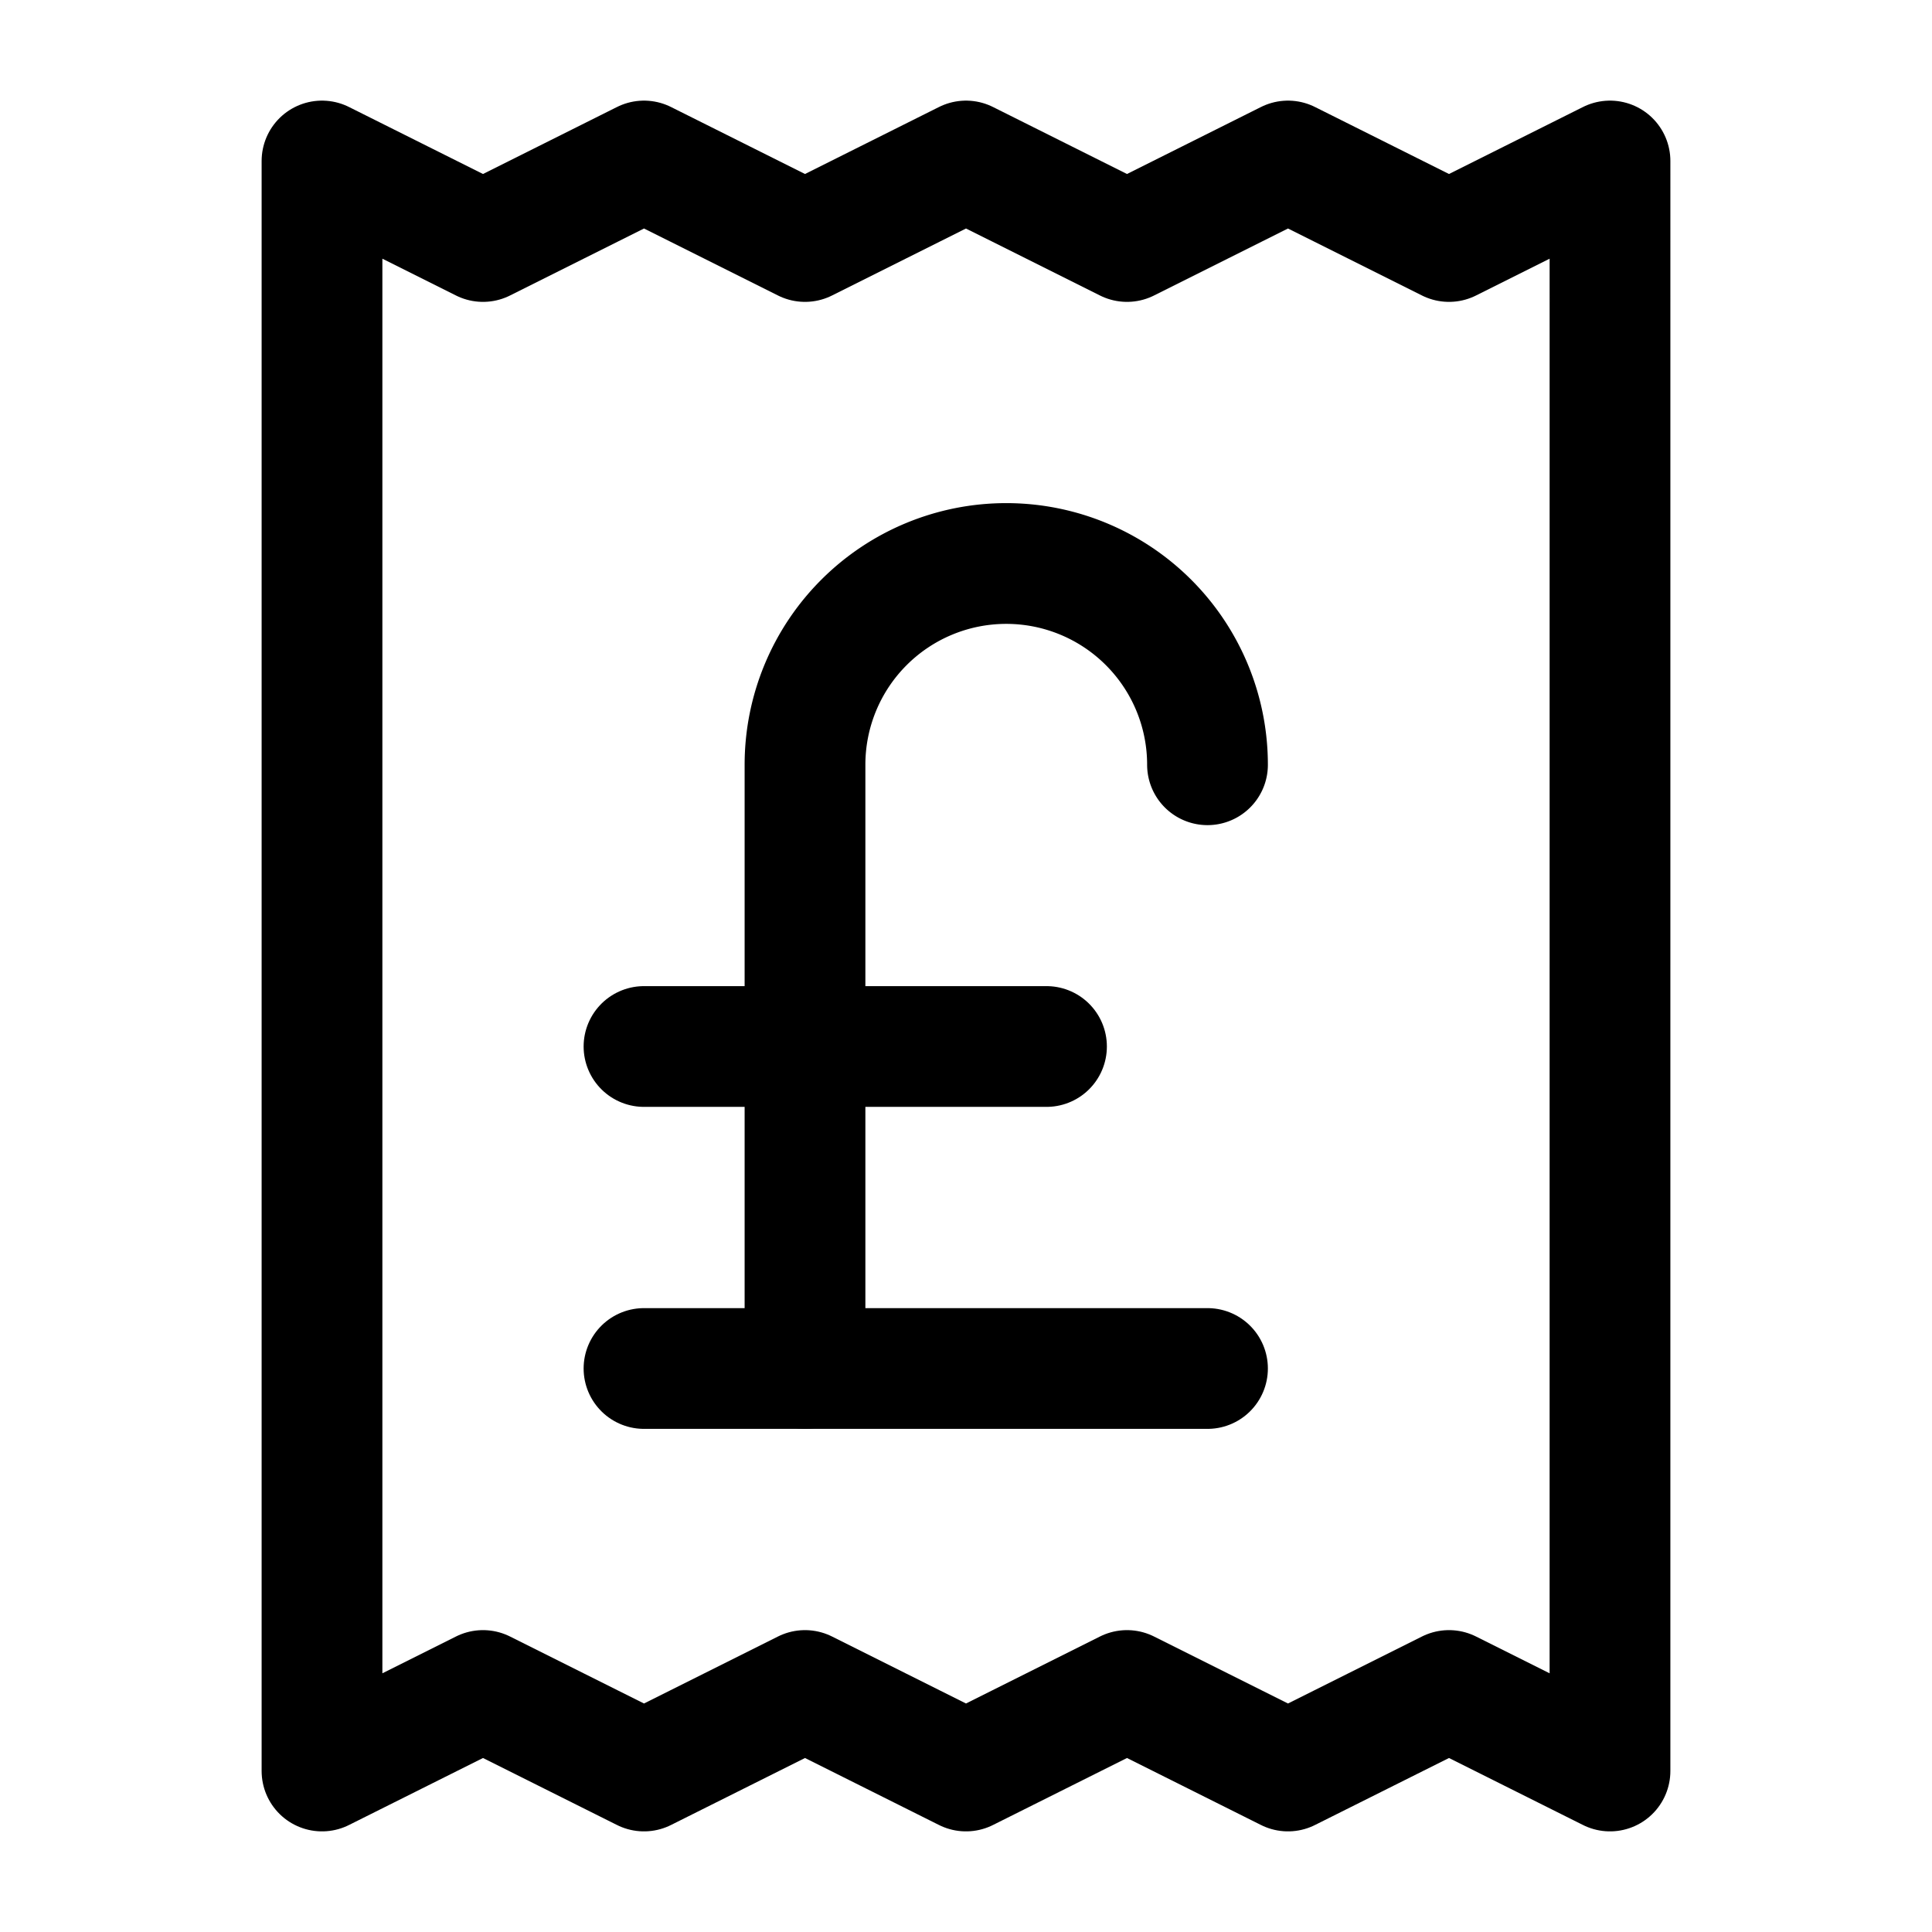<svg
  xmlns="http://www.w3.org/2000/svg"
  width="24"
  height="24"
  viewBox="0 0 24 24"
  fill="none"
  stroke="currentColor"
  stroke-width="1.5"
  stroke-linecap="round"
  stroke-linejoin="round"
>
  <path d="M4 2v20l2-1 2 1 2-1 2 1 2-1 2 1 2-1 2 1V2l-2 1-2-1-2 1-2-1-2 1-2-1-2 1Z"  vector-effect="non-scaling-stroke"/>
  <path d="M8 13h5"  vector-effect="non-scaling-stroke"/>
  <path d="M10 17V9.5a2.5 2.5 0 0 1 5 0"  vector-effect="non-scaling-stroke"/>
  <path d="M8 17h7"  vector-effect="non-scaling-stroke"/>
</svg>
